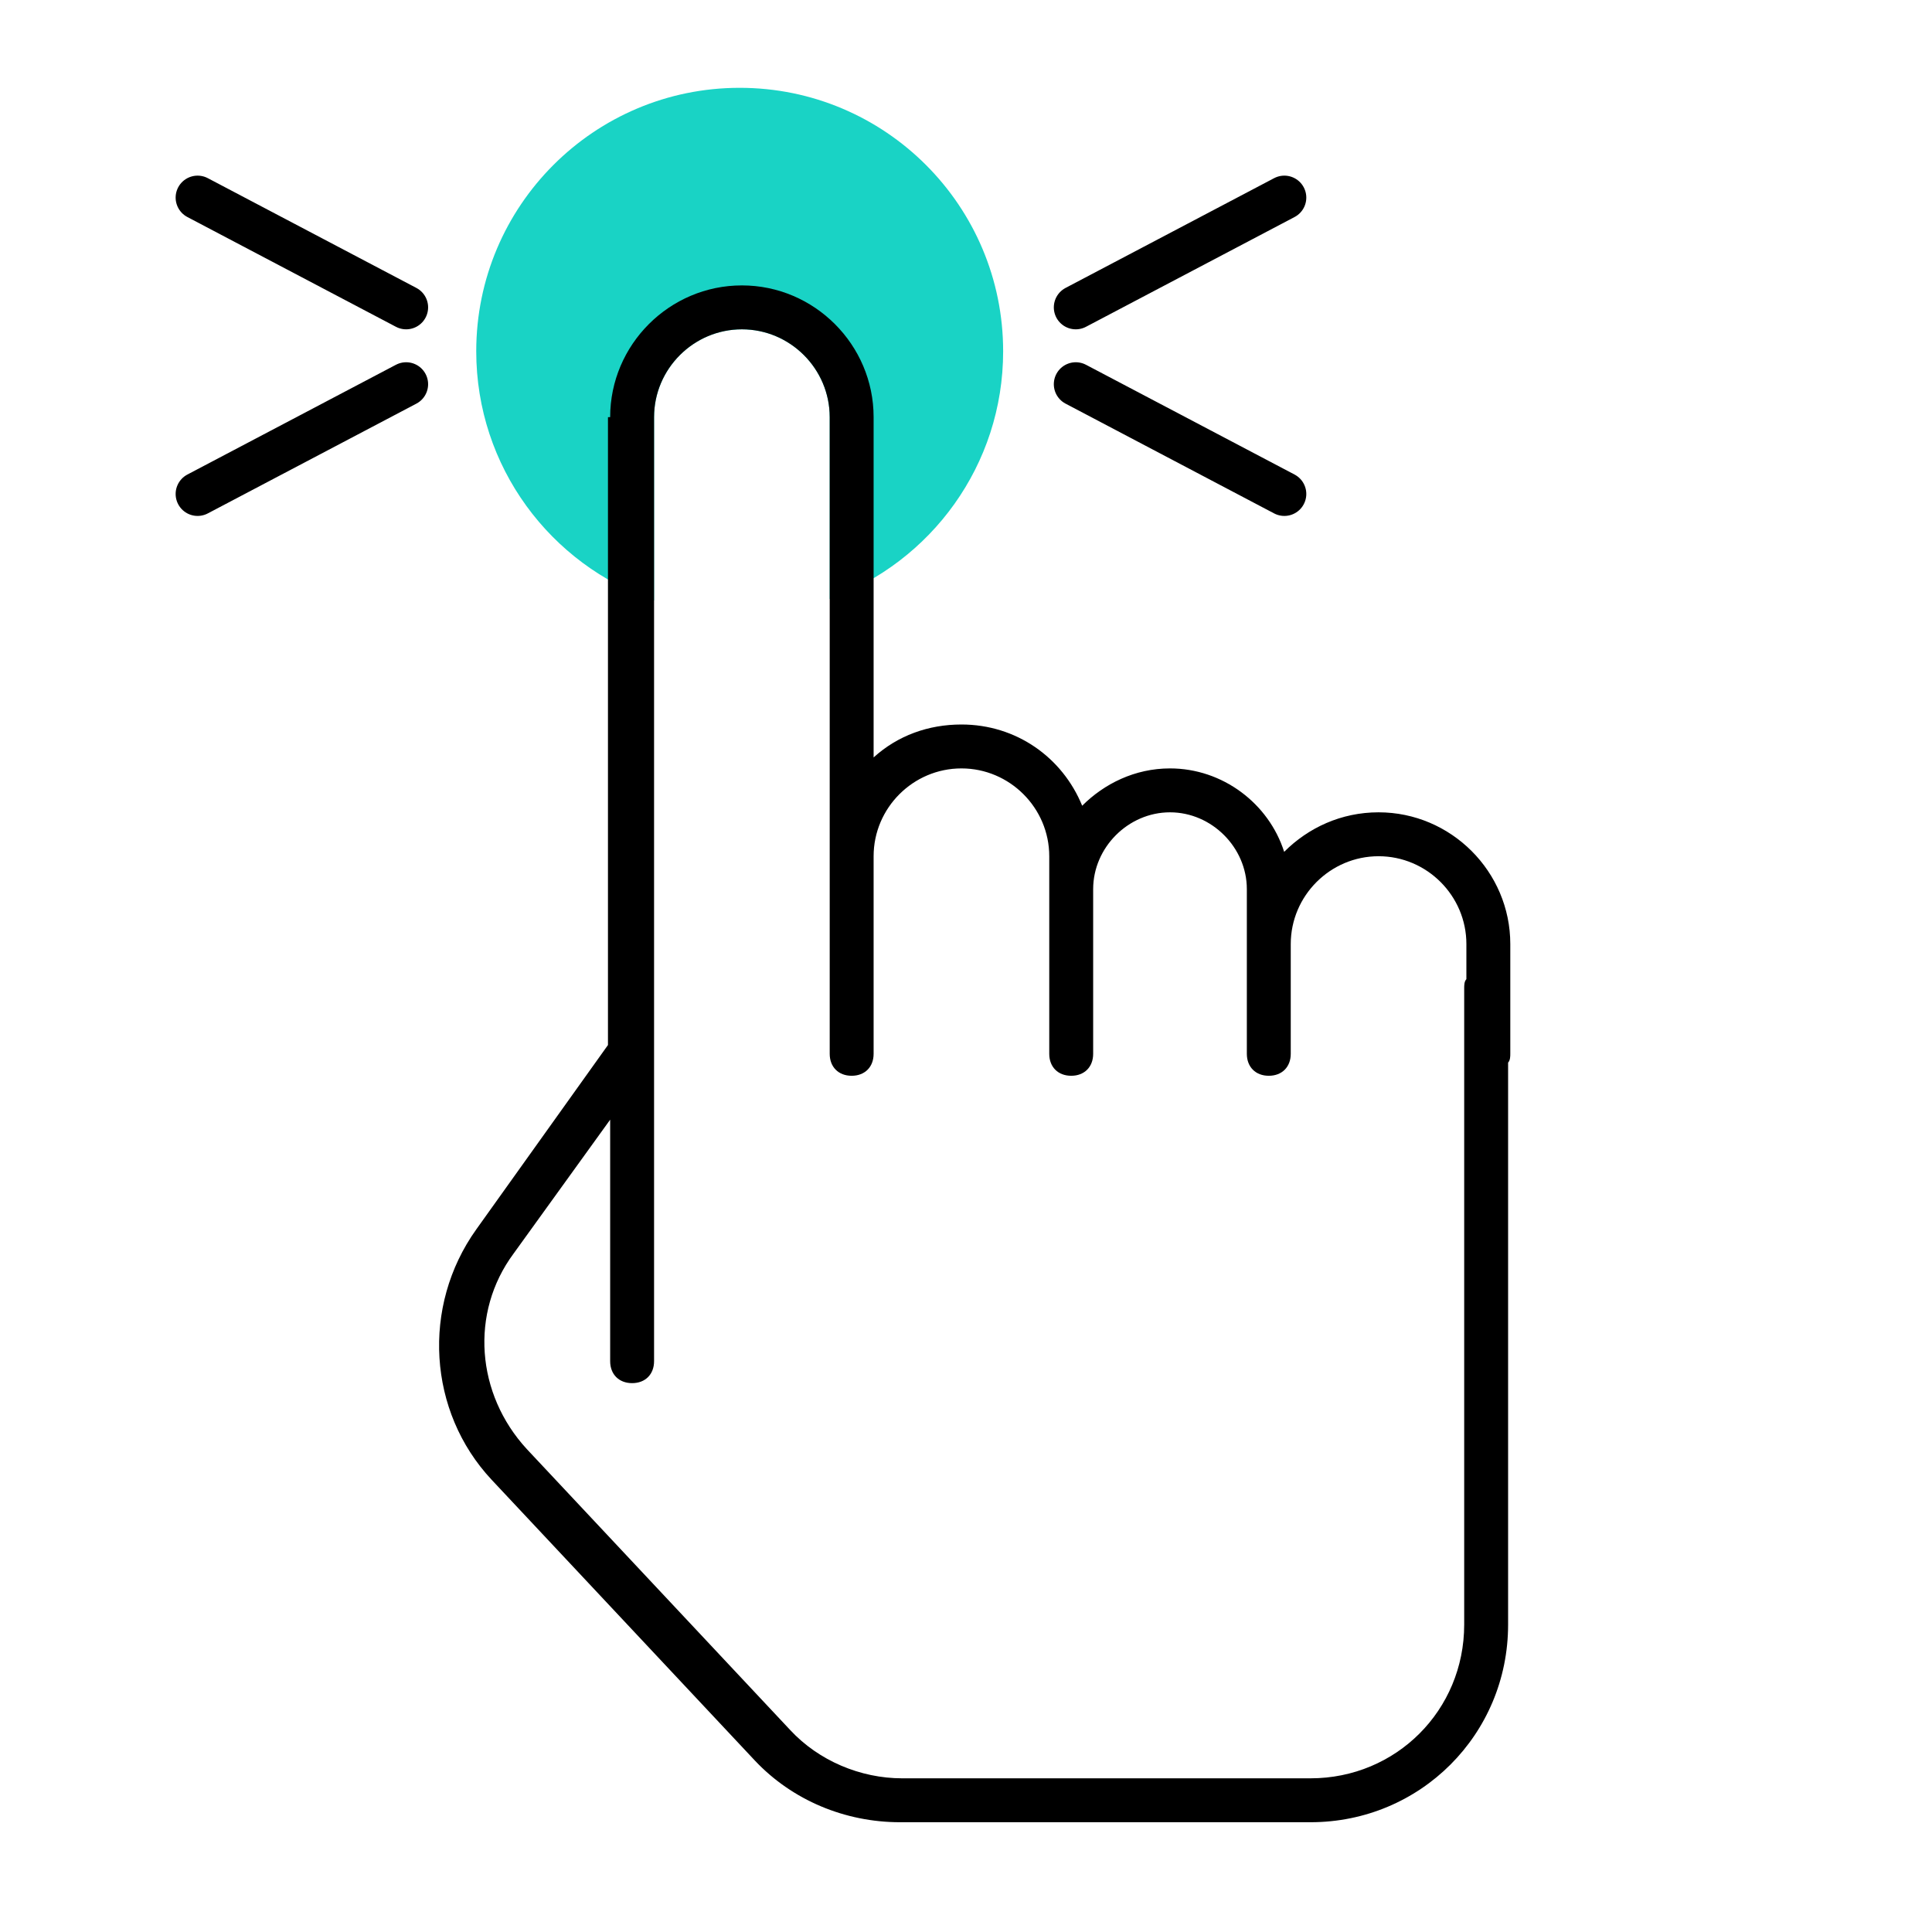 <svg width="88" height="88" viewBox="0 0 88 88" fill="none" xmlns="http://www.w3.org/2000/svg">
    <path fill-rule="evenodd" clip-rule="evenodd"
          d="M37.792 27.281C42.401 25.606 45.692 21.187 45.692 16C45.692 9.373 40.32 4 33.692 4C27.065 4 21.692 9.373 21.692 16C21.692 21.262 25.079 25.733 29.792 27.352V19C29.792 16.8 31.592 15 33.792 15C35.992 15 37.792 16.8 37.792 19V27.281Z"
          fill="#19D3C5"/>
    <path fill-rule="evenodd" clip-rule="evenodd"
          d="M27.792 19C27.792 15.7 30.492 13 33.792 13C37.092 13 39.792 15.7 39.792 19V34.5C40.892 33.5 42.292 33 43.792 33C46.292 33 48.392 34.5 49.292 36.7C50.292 35.7 51.692 35 53.292 35C55.692 35 57.792 36.6 58.492 38.8C59.592 37.7 61.092 37 62.792 37C66.092 37 68.792 39.7 68.792 43V48C68.792 48.1 68.792 48.3 68.692 48.4V74C68.692 79 64.692 83 59.692 83H40.992C38.492 83 36.092 82 34.392 80.2L22.392 67.4C19.492 64.3 19.192 59.5 21.692 56L27.692 47.6V19H27.792ZM27.792 51L23.392 57.1C21.392 59.8 21.692 63.5 23.992 66L35.992 78.8C37.292 80.2 39.192 81 41.092 81H59.692C63.592 81 66.692 77.9 66.692 74V45C66.692 44.9 66.692 44.7 66.792 44.6V43C66.792 40.8 64.992 39 62.792 39C60.592 39 58.792 40.8 58.792 43V48C58.792 48.6 58.392 49 57.792 49C57.192 49 56.792 48.6 56.792 48V43V40.5C56.792 38.6 55.192 37 53.292 37C51.392 37 49.792 38.6 49.792 40.5V48C49.792 48.6 49.392 49 48.792 49C48.192 49 47.792 48.6 47.792 48V40.5V39C47.792 36.8 45.992 35 43.792 35C41.592 35 39.792 36.8 39.792 39V47.6V48C39.792 48.6 39.392 49 38.792 49C38.192 49 37.792 48.6 37.792 48V47.6V39V19C37.792 16.8 35.992 15 33.792 15C31.592 15 29.792 16.8 29.792 19V62C29.792 62.6 29.392 63 28.792 63C28.192 63 27.792 62.6 27.792 62V51Z"
          fill="black"/>
    <path d="M9 9L18.5 14" stroke="black" stroke-width="2" stroke-linecap="round"/>
    <path d="M9 22.5L18.5 17.5" stroke="black" stroke-width="2" stroke-linecap="round"/>
    <path d="M58.5 9L49 14" stroke="black" stroke-width="2" stroke-linecap="round"/>
    <path d="M58.5 22.5L49 17.5" stroke="black" stroke-width="2" stroke-linecap="round"/>
</svg>
